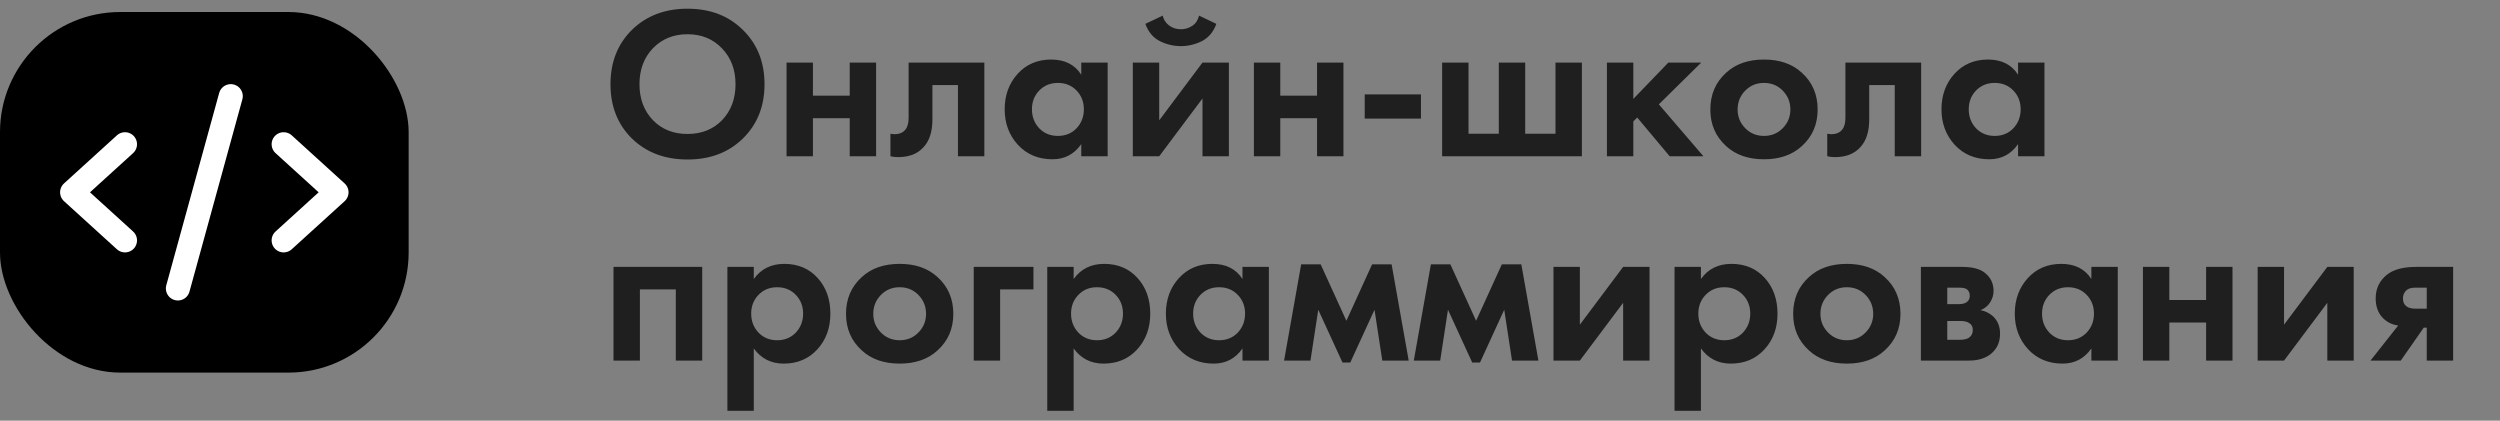 <svg width="208" height="35" viewBox="0 0 208 35" fill="none" xmlns="http://www.w3.org/2000/svg">
<rect x="0" y="0" width="208" height="35" fill="#808080" stroke="none"/>
<path d="M52.574 2.488C53.774 1.312 55.316 0.724 57.2 0.724C59.084 0.724 60.62 1.312 61.808 2.488C63.008 3.664 63.608 5.17 63.608 7.006C63.608 8.842 63.008 10.348 61.808 11.524C60.62 12.688 59.084 13.27 57.2 13.27C55.316 13.27 53.774 12.688 52.574 11.524C51.386 10.348 50.792 8.842 50.792 7.006C50.792 5.17 51.386 3.664 52.574 2.488ZM54.32 9.994C55.064 10.762 56.024 11.146 57.2 11.146C58.376 11.146 59.336 10.762 60.08 9.994C60.824 9.214 61.196 8.218 61.196 7.006C61.196 5.794 60.818 4.798 60.062 4.018C59.318 3.238 58.364 2.848 57.2 2.848C56.036 2.848 55.076 3.238 54.32 4.018C53.576 4.798 53.204 5.794 53.204 7.006C53.204 8.218 53.576 9.214 54.32 9.994ZM65.441 13V5.206H67.636V7.96H70.697V5.206H72.892V13H70.697V9.832H67.636V13H65.441ZM81.897 5.206V13H79.701V7.078H77.577V9.94C77.577 10.948 77.331 11.716 76.839 12.244C76.347 12.796 75.645 13.072 74.733 13.072C74.493 13.072 74.277 13.048 74.085 13V11.128C74.229 11.152 74.343 11.164 74.427 11.164C74.823 11.164 75.123 11.038 75.327 10.786C75.507 10.57 75.597 10.24 75.597 9.796V5.206H81.897ZM89.961 6.214V5.206H92.157V13H89.961V11.992C89.373 12.832 88.575 13.252 87.567 13.252C86.391 13.252 85.431 12.85 84.687 12.046C83.955 11.242 83.589 10.258 83.589 9.094C83.589 7.918 83.949 6.934 84.669 6.142C85.389 5.35 86.319 4.954 87.459 4.954C88.587 4.954 89.421 5.374 89.961 6.214ZM89.565 7.528C89.157 7.108 88.641 6.898 88.017 6.898C87.393 6.898 86.877 7.108 86.469 7.528C86.061 7.948 85.857 8.47 85.857 9.094C85.857 9.718 86.061 10.246 86.469 10.678C86.877 11.098 87.393 11.308 88.017 11.308C88.641 11.308 89.157 11.098 89.565 10.678C89.973 10.246 90.177 9.718 90.177 9.094C90.177 8.47 89.973 7.948 89.565 7.528ZM94.251 5.206H96.447V10.012L100.047 5.206H102.243V13H100.047V8.194L96.447 13H94.251V5.206ZM99.759 1.3L101.199 1.984C100.959 2.656 100.557 3.136 99.993 3.424C99.429 3.7 98.847 3.838 98.247 3.838C97.647 3.838 97.065 3.7 96.501 3.424C95.937 3.136 95.535 2.656 95.295 1.984L96.735 1.3C96.807 1.624 96.981 1.894 97.257 2.11C97.545 2.326 97.875 2.434 98.247 2.434C98.595 2.434 98.913 2.338 99.201 2.146C99.489 1.954 99.675 1.672 99.759 1.3ZM104.323 13V5.206H106.519V7.96H109.579V5.206H111.775V13H109.579V9.832H106.519V13H104.323ZM113.544 9.868V7.852H118.224V9.868H113.544ZM119.985 13V5.206H122.181V11.128H124.701V5.206H126.897V11.128H129.417V5.206H131.613V13H119.985ZM133.696 5.206H135.892V8.23L138.808 5.206H141.544L138.016 8.68L141.724 13H138.916L136.216 9.778L135.892 10.102V13H133.696V5.206ZM143.614 6.052C144.406 5.32 145.456 4.954 146.764 4.954C148.072 4.954 149.122 5.32 149.914 6.052C150.79 6.844 151.228 7.864 151.228 9.112C151.228 10.348 150.79 11.362 149.914 12.154C149.122 12.886 148.072 13.252 146.764 13.252C145.456 13.252 144.406 12.886 143.614 12.154C142.738 11.362 142.3 10.348 142.3 9.112C142.3 7.864 142.738 6.844 143.614 6.052ZM145.198 10.66C145.618 11.092 146.14 11.308 146.764 11.308C147.388 11.308 147.91 11.092 148.33 10.66C148.75 10.228 148.96 9.712 148.96 9.112C148.96 8.5 148.75 7.978 148.33 7.546C147.91 7.114 147.388 6.898 146.764 6.898C146.14 6.898 145.618 7.114 145.198 7.546C144.778 7.978 144.568 8.5 144.568 9.112C144.568 9.712 144.778 10.228 145.198 10.66ZM159.839 5.206V13H157.643V7.078H155.519V9.94C155.519 10.948 155.273 11.716 154.781 12.244C154.289 12.796 153.587 13.072 152.675 13.072C152.435 13.072 152.219 13.048 152.027 13V11.128C152.171 11.152 152.285 11.164 152.369 11.164C152.765 11.164 153.065 11.038 153.269 10.786C153.449 10.57 153.539 10.24 153.539 9.796V5.206H159.839ZM167.903 6.214V5.206H170.099V13H167.903V11.992C167.315 12.832 166.517 13.252 165.509 13.252C164.333 13.252 163.373 12.85 162.629 12.046C161.897 11.242 161.531 10.258 161.531 9.094C161.531 7.918 161.891 6.934 162.611 6.142C163.331 5.35 164.261 4.954 165.401 4.954C166.529 4.954 167.363 5.374 167.903 6.214ZM167.507 7.528C167.099 7.108 166.583 6.898 165.959 6.898C165.335 6.898 164.819 7.108 164.411 7.528C164.003 7.948 163.799 8.47 163.799 9.094C163.799 9.718 164.003 10.246 164.411 10.678C164.819 11.098 165.335 11.308 165.959 11.308C166.583 11.308 167.099 11.098 167.507 10.678C167.915 10.246 168.119 9.718 168.119 9.094C168.119 8.47 167.915 7.948 167.507 7.528ZM51.044 22.206H58.424V30H56.228V24.078H53.24V30H51.044V22.206ZM62.715 28.992V34.176H60.519V22.206H62.715V23.214C63.315 22.374 64.161 21.954 65.253 21.954C66.393 21.954 67.317 22.344 68.025 23.124C68.733 23.904 69.087 24.894 69.087 26.094C69.087 27.294 68.721 28.29 67.989 29.082C67.269 29.862 66.339 30.252 65.199 30.252C64.155 30.252 63.327 29.832 62.715 28.992ZM66.207 24.528C65.799 24.108 65.283 23.898 64.659 23.898C64.035 23.898 63.519 24.108 63.111 24.528C62.703 24.948 62.499 25.47 62.499 26.094C62.499 26.718 62.703 27.246 63.111 27.678C63.519 28.098 64.035 28.308 64.659 28.308C65.283 28.308 65.799 28.098 66.207 27.678C66.615 27.246 66.819 26.718 66.819 26.094C66.819 25.47 66.615 24.948 66.207 24.528ZM71.702 23.052C72.494 22.32 73.544 21.954 74.852 21.954C76.16 21.954 77.21 22.32 78.002 23.052C78.878 23.844 79.316 24.864 79.316 26.112C79.316 27.348 78.878 28.362 78.002 29.154C77.21 29.886 76.16 30.252 74.852 30.252C73.544 30.252 72.494 29.886 71.702 29.154C70.826 28.362 70.388 27.348 70.388 26.112C70.388 24.864 70.826 23.844 71.702 23.052ZM73.286 27.66C73.706 28.092 74.228 28.308 74.852 28.308C75.476 28.308 75.998 28.092 76.418 27.66C76.838 27.228 77.048 26.712 77.048 26.112C77.048 25.5 76.838 24.978 76.418 24.546C75.998 24.114 75.476 23.898 74.852 23.898C74.228 23.898 73.706 24.114 73.286 24.546C72.866 24.978 72.656 25.5 72.656 26.112C72.656 26.712 72.866 27.228 73.286 27.66ZM81.015 30V22.206H85.983V24.078H83.211V30H81.015ZM89.328 28.992V34.176H87.132V22.206H89.328V23.214C89.928 22.374 90.774 21.954 91.866 21.954C93.006 21.954 93.93 22.344 94.638 23.124C95.346 23.904 95.7 24.894 95.7 26.094C95.7 27.294 95.334 28.29 94.602 29.082C93.882 29.862 92.952 30.252 91.812 30.252C90.768 30.252 89.94 29.832 89.328 28.992ZM92.82 24.528C92.412 24.108 91.896 23.898 91.272 23.898C90.648 23.898 90.132 24.108 89.724 24.528C89.316 24.948 89.112 25.47 89.112 26.094C89.112 26.718 89.316 27.246 89.724 27.678C90.132 28.098 90.648 28.308 91.272 28.308C91.896 28.308 92.412 28.098 92.82 27.678C93.228 27.246 93.432 26.718 93.432 26.094C93.432 25.47 93.228 24.948 92.82 24.528ZM103.374 23.214V22.206H105.57V30H103.374V28.992C102.786 29.832 101.988 30.252 100.98 30.252C99.803 30.252 98.844 29.85 98.1 29.046C97.368 28.242 97.001 27.258 97.001 26.094C97.001 24.918 97.362 23.934 98.082 23.142C98.802 22.35 99.731 21.954 100.872 21.954C102 21.954 102.834 22.374 103.374 23.214ZM102.978 24.528C102.57 24.108 102.054 23.898 101.43 23.898C100.806 23.898 100.29 24.108 99.882 24.528C99.474 24.948 99.269 25.47 99.269 26.094C99.269 26.718 99.474 27.246 99.882 27.678C100.29 28.098 100.806 28.308 101.43 28.308C102.054 28.308 102.57 28.098 102.978 27.678C103.386 27.246 103.59 26.718 103.59 26.094C103.59 25.47 103.386 24.948 102.978 24.528ZM106.835 30L108.257 21.99H109.877L112.019 26.688L114.161 21.99H115.781L117.203 30H115.007L114.359 25.77L112.343 30.162H111.695L109.679 25.77L109.031 30H106.835ZM117.628 30L119.05 21.99H120.67L122.812 26.688L124.954 21.99H126.574L127.996 30H125.8L125.152 25.77L123.136 30.162H122.488L120.472 25.77L119.824 30H117.628ZM129.249 22.206H131.445V27.012L135.045 22.206H137.241V30H135.045V25.194L131.445 30H129.249V22.206ZM141.517 28.992V34.176H139.321V22.206H141.517V23.214C142.117 22.374 142.963 21.954 144.055 21.954C145.195 21.954 146.119 22.344 146.827 23.124C147.535 23.904 147.889 24.894 147.889 26.094C147.889 27.294 147.523 28.29 146.791 29.082C146.071 29.862 145.141 30.252 144.001 30.252C142.957 30.252 142.129 29.832 141.517 28.992ZM145.009 24.528C144.601 24.108 144.085 23.898 143.461 23.898C142.837 23.898 142.321 24.108 141.913 24.528C141.505 24.948 141.301 25.47 141.301 26.094C141.301 26.718 141.505 27.246 141.913 27.678C142.321 28.098 142.837 28.308 143.461 28.308C144.085 28.308 144.601 28.098 145.009 27.678C145.417 27.246 145.621 26.718 145.621 26.094C145.621 25.47 145.417 24.948 145.009 24.528ZM150.505 23.052C151.297 22.32 152.347 21.954 153.655 21.954C154.963 21.954 156.013 22.32 156.805 23.052C157.681 23.844 158.119 24.864 158.119 26.112C158.119 27.348 157.681 28.362 156.805 29.154C156.013 29.886 154.963 30.252 153.655 30.252C152.347 30.252 151.297 29.886 150.505 29.154C149.629 28.362 149.191 27.348 149.191 26.112C149.191 24.864 149.629 23.844 150.505 23.052ZM152.089 27.66C152.509 28.092 153.031 28.308 153.655 28.308C154.279 28.308 154.801 28.092 155.221 27.66C155.641 27.228 155.851 26.712 155.851 26.112C155.851 25.5 155.641 24.978 155.221 24.546C154.801 24.114 154.279 23.898 153.655 23.898C153.031 23.898 152.509 24.114 152.089 24.546C151.669 24.978 151.459 25.5 151.459 26.112C151.459 26.712 151.669 27.228 152.089 27.66ZM159.817 22.206H163.255C164.083 22.206 164.701 22.362 165.109 22.674C165.613 23.058 165.865 23.568 165.865 24.204C165.865 24.54 165.769 24.858 165.577 25.158C165.397 25.446 165.133 25.662 164.785 25.806C165.169 25.878 165.511 26.046 165.811 26.31C166.207 26.67 166.405 27.156 166.405 27.768C166.405 28.5 166.129 29.076 165.577 29.496C165.121 29.832 164.539 30 163.831 30H159.817V22.206ZM162.013 25.302H163.021C163.249 25.302 163.441 25.254 163.597 25.158C163.789 25.038 163.885 24.858 163.885 24.618C163.885 24.366 163.801 24.18 163.633 24.06C163.513 23.976 163.297 23.934 162.985 23.934H162.013V25.302ZM162.013 28.272H163.039C163.411 28.272 163.681 28.206 163.849 28.074C164.041 27.93 164.137 27.72 164.137 27.444C164.137 27.192 164.041 27.006 163.849 26.886C163.681 26.766 163.429 26.706 163.093 26.706H162.013V28.272ZM174.002 23.214V22.206H176.198V30H174.002V28.992C173.414 29.832 172.616 30.252 171.608 30.252C170.432 30.252 169.472 29.85 168.728 29.046C167.996 28.242 167.63 27.258 167.63 26.094C167.63 24.918 167.99 23.934 168.71 23.142C169.43 22.35 170.36 21.954 171.5 21.954C172.628 21.954 173.462 22.374 174.002 23.214ZM173.606 24.528C173.198 24.108 172.682 23.898 172.058 23.898C171.434 23.898 170.918 24.108 170.51 24.528C170.102 24.948 169.898 25.47 169.898 26.094C169.898 26.718 170.102 27.246 170.51 27.678C170.918 28.098 171.434 28.308 172.058 28.308C172.682 28.308 173.198 28.098 173.606 27.678C174.014 27.246 174.218 26.718 174.218 26.094C174.218 25.47 174.014 24.948 173.606 24.528ZM178.292 30V22.206H180.488V24.96H183.548V22.206H185.744V30H183.548V26.832H180.488V30H178.292ZM187.837 22.206H190.033V27.012L193.633 22.206H195.829V30H193.633V25.194L190.033 30H187.837V22.206ZM197.225 30L199.529 27.084C199.025 27.012 198.605 26.808 198.269 26.472C197.861 26.064 197.657 25.512 197.657 24.816C197.657 24.012 197.969 23.358 198.593 22.854C199.145 22.422 199.949 22.206 201.005 22.206H204.101V30H201.905V27.264H201.653L199.745 30H197.225ZM201.905 25.68V23.934H200.951C200.615 23.934 200.369 24.006 200.213 24.15C200.021 24.33 199.925 24.558 199.925 24.834C199.925 25.122 200.021 25.338 200.213 25.482C200.381 25.614 200.627 25.68 200.951 25.68H201.905Z" fill="#1F1F1F"/>
<rect y="1" width="34" height="30" rx="10" fill="black"/>
<path d="M14.8 24L19.2 8M23.599 12L27.999 16L23.599 20M10.4 20L6 16L10.4 12" stroke="white" stroke-width="2" stroke-linecap="round" stroke-linejoin="round"/>
</svg>
